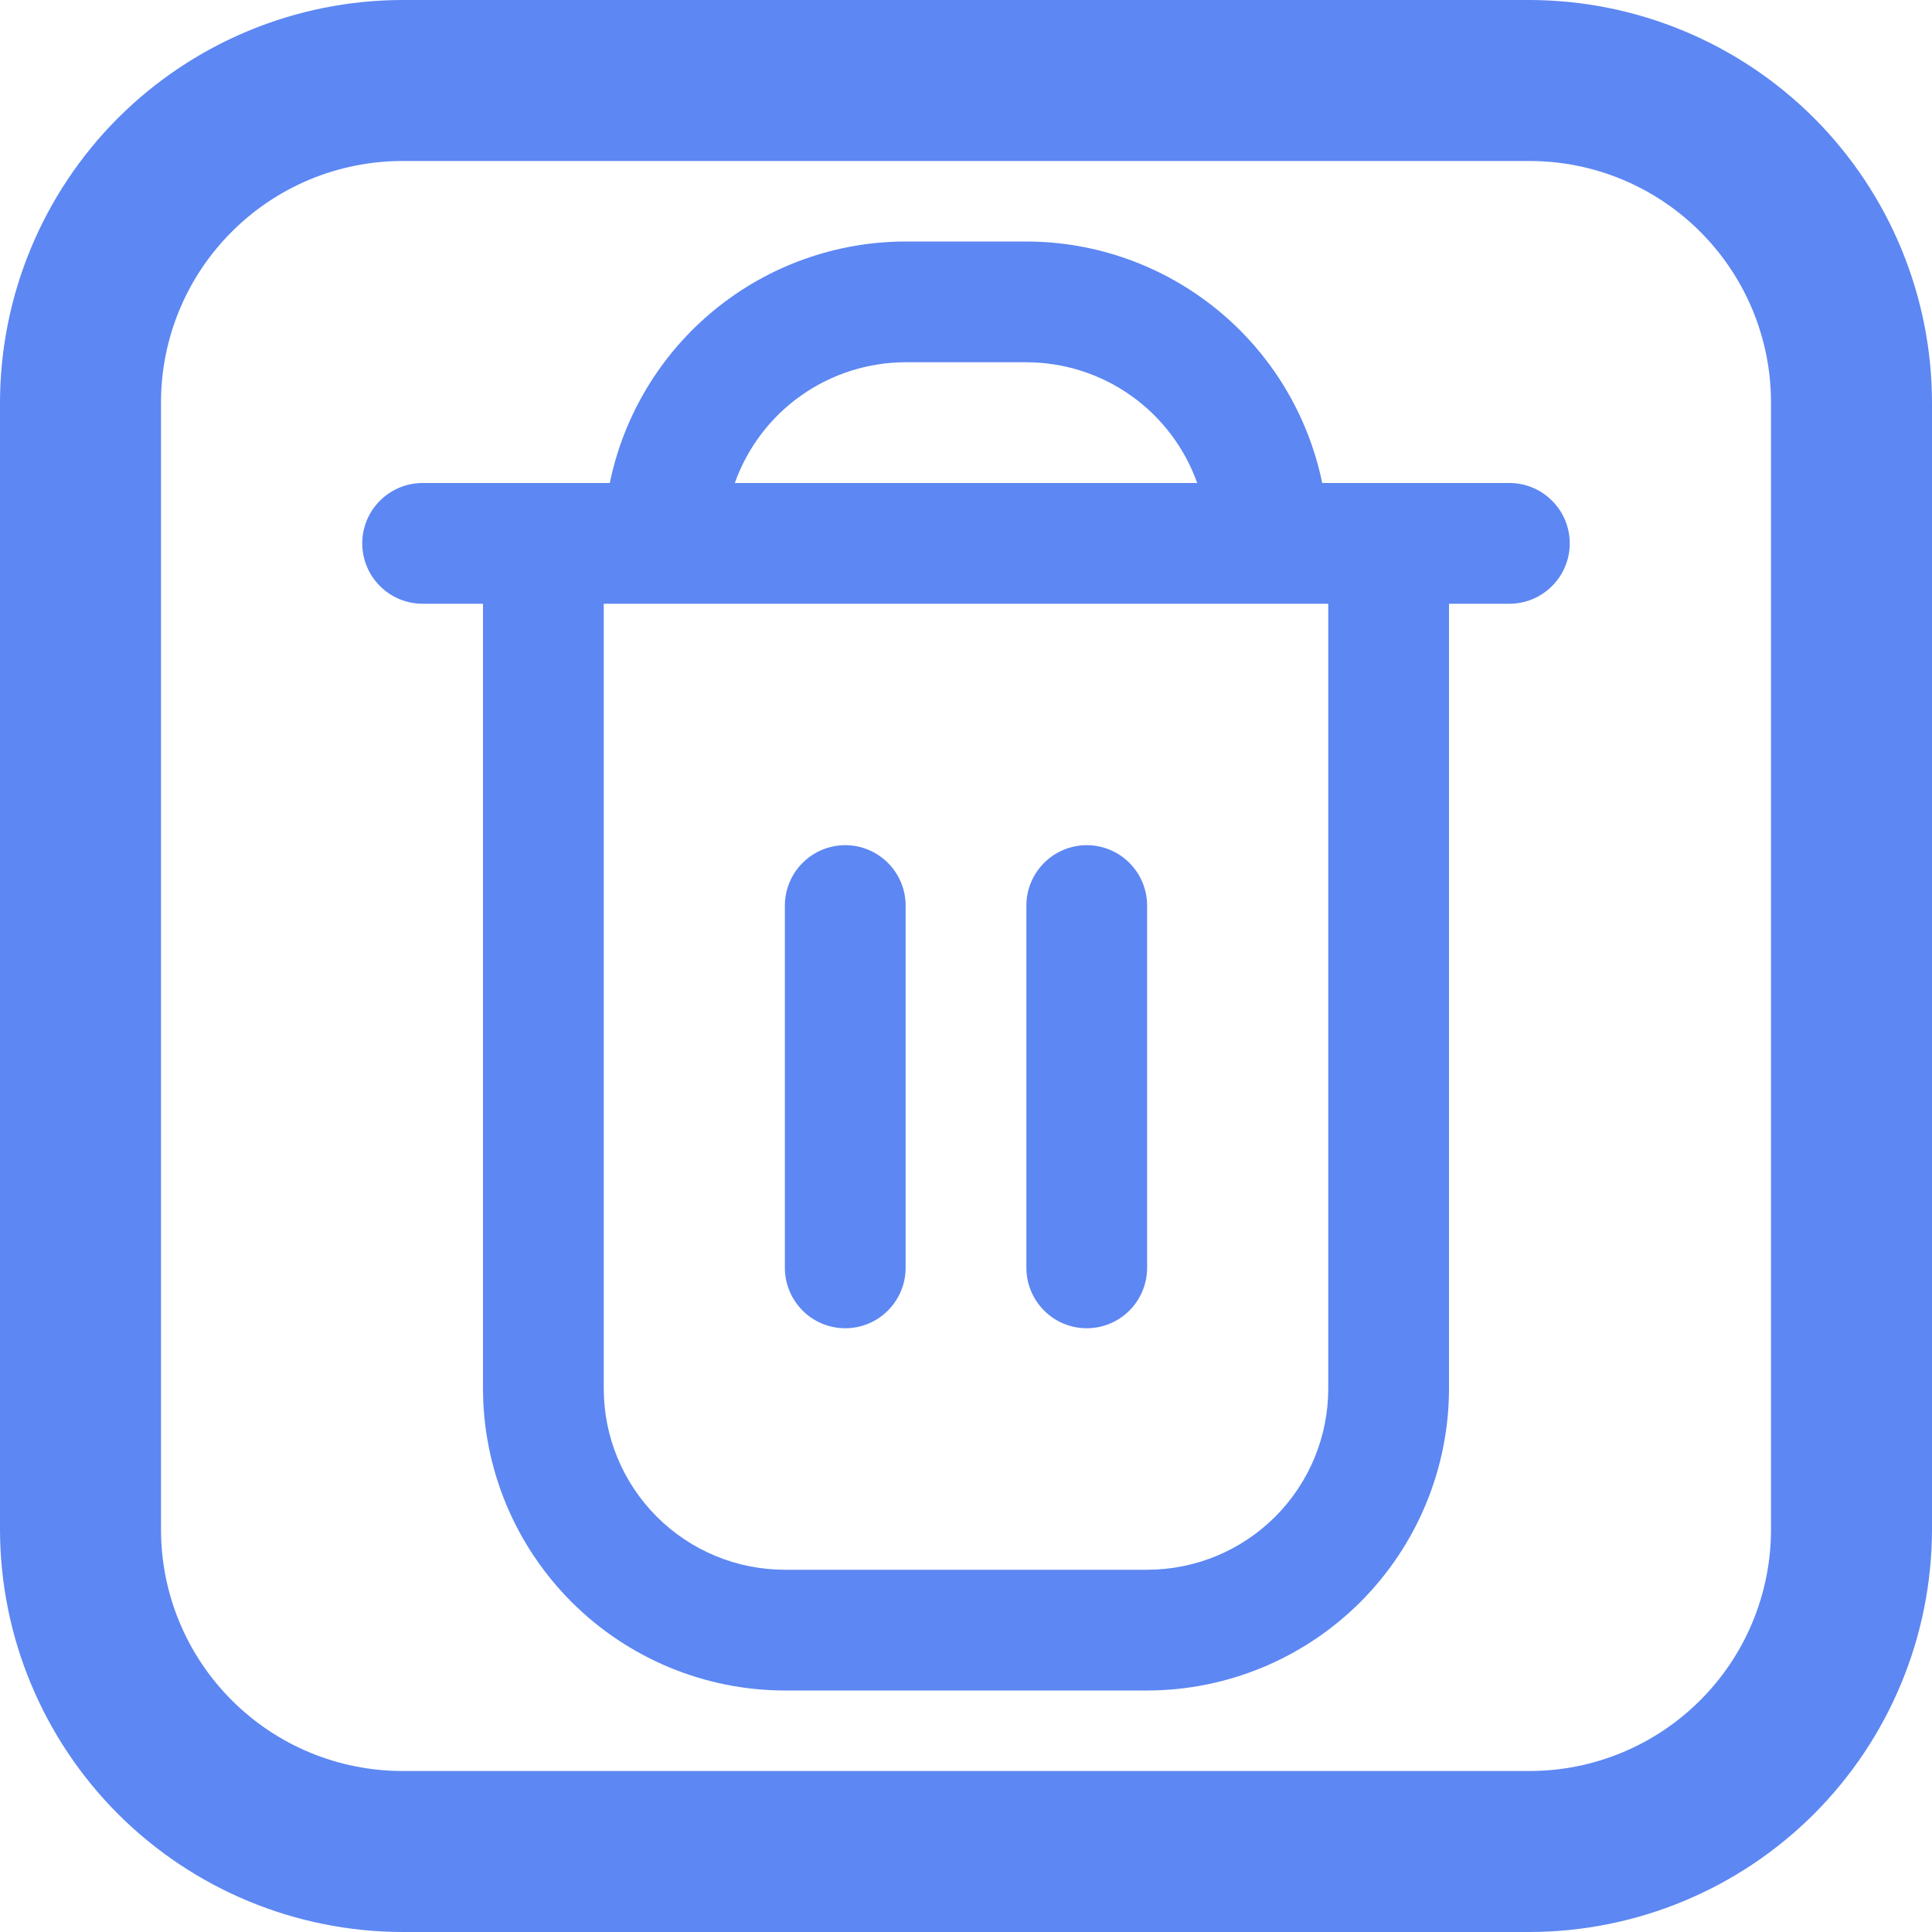 <svg width="24" height="24" viewBox="0 0 24 24" fill="none" xmlns="http://www.w3.org/2000/svg">
<path d="M18.75 6H16.425C16.251 5.154 15.79 4.393 15.121 3.847C14.451 3.3 13.614 3.001 12.75 3L11.25 3C10.386 3.001 9.548 3.3 8.879 3.847C8.21 4.393 7.749 5.154 7.575 6H5.25C5.051 6 4.86 6.079 4.72 6.22C4.579 6.36 4.5 6.551 4.5 6.75C4.5 6.949 4.579 7.14 4.72 7.28C4.86 7.421 5.051 7.5 5.25 7.5H6V17.25C6.001 18.244 6.397 19.197 7.1 19.9C7.803 20.603 8.756 20.999 9.75 21H14.25C15.244 20.999 16.197 20.603 16.9 19.9C17.603 19.197 17.999 18.244 18 17.25V7.5H18.75C18.949 7.5 19.14 7.421 19.28 7.28C19.421 7.14 19.5 6.949 19.5 6.75C19.5 6.551 19.421 6.36 19.28 6.22C19.14 6.079 18.949 6 18.75 6ZM11.25 4.5H12.75C13.215 4.501 13.669 4.645 14.049 4.914C14.428 5.182 14.716 5.562 14.872 6H9.128C9.284 5.562 9.571 5.182 9.951 4.914C10.331 4.645 10.785 4.501 11.25 4.5ZM16.5 17.25C16.5 17.847 16.263 18.419 15.841 18.841C15.419 19.263 14.847 19.5 14.25 19.5H9.75C9.153 19.5 8.581 19.263 8.159 18.841C7.737 18.419 7.5 17.847 7.5 17.25V7.5H16.5V17.25Z" fill="#5D87F2"/>
<path d="M10.5 16.5C10.699 16.5 10.89 16.421 11.03 16.28C11.171 16.139 11.25 15.948 11.25 15.749V11.249C11.25 11.051 11.171 10.86 11.03 10.719C10.89 10.579 10.699 10.499 10.5 10.499C10.301 10.499 10.11 10.579 9.97 10.719C9.829 10.86 9.75 11.051 9.75 11.249V15.749C9.75 15.948 9.829 16.139 9.97 16.28C10.11 16.421 10.301 16.5 10.5 16.5Z" fill="#5D87F2"/>
<path d="M13.5 16.5C13.699 16.5 13.89 16.421 14.03 16.28C14.171 16.139 14.25 15.948 14.25 15.749V11.249C14.25 11.051 14.171 10.86 14.03 10.719C13.89 10.579 13.699 10.499 13.5 10.499C13.301 10.499 13.11 10.579 12.97 10.719C12.829 10.86 12.75 11.051 12.75 11.249V15.749C12.75 15.948 12.829 16.139 12.97 16.28C13.11 16.421 13.301 16.5 13.5 16.5Z" fill="#5D87F2"/>
<path d="M19 0H5C3.674 0.002 2.404 0.529 1.466 1.466C0.529 2.404 0.002 3.674 0 5L0 19C0.002 20.326 0.529 21.596 1.466 22.534C2.404 23.471 3.674 23.998 5 24H19C20.326 23.998 21.596 23.471 22.534 22.534C23.471 21.596 23.998 20.326 24 19V5C23.998 3.674 23.471 2.404 22.534 1.466C21.596 0.529 20.326 0.002 19 0V0ZM22 19C22 19.796 21.684 20.559 21.121 21.121C20.559 21.684 19.796 22 19 22H5C4.204 22 3.441 21.684 2.879 21.121C2.316 20.559 2 19.796 2 19V5C2 4.204 2.316 3.441 2.879 2.879C3.441 2.316 4.204 2 5 2H19C19.796 2 20.559 2.316 21.121 2.879C21.684 3.441 22 4.204 22 5V19Z" fill="#5D87F2"/>
</svg>
